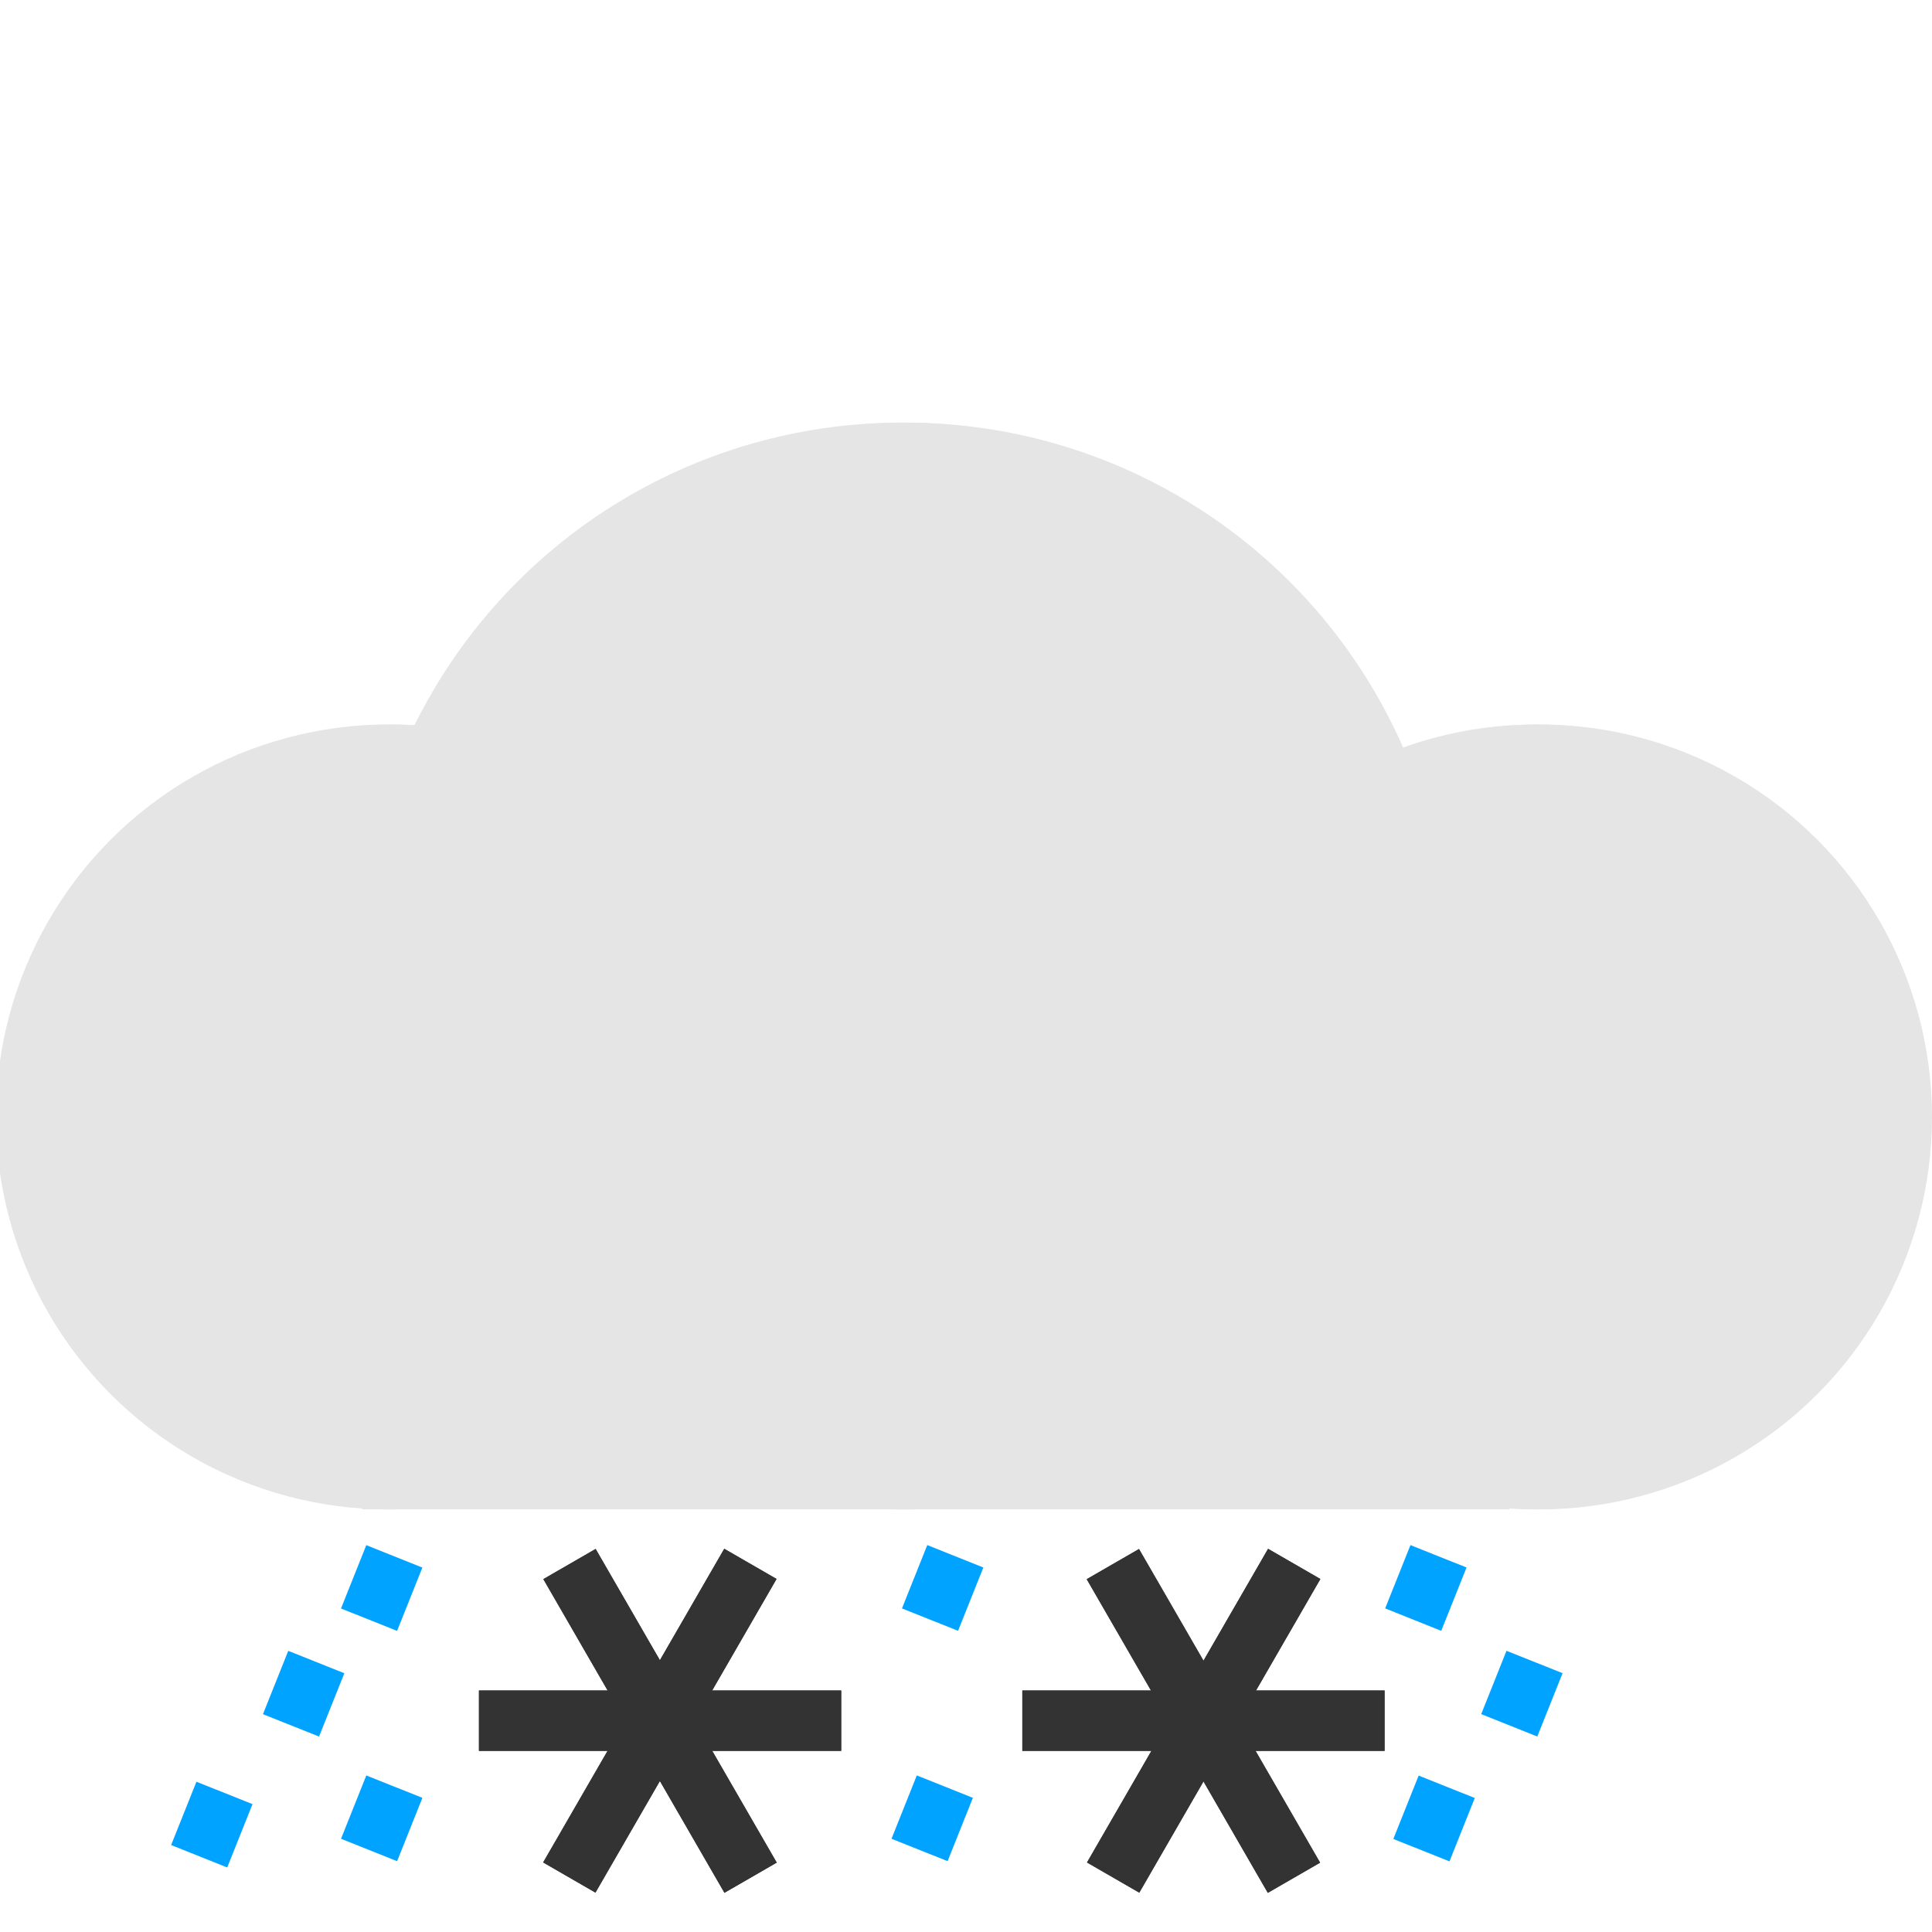 <?xml version="1.0" encoding="utf-8"?>
<!-- Generator: Adobe Illustrator 16.0.4, SVG Export Plug-In . SVG Version: 6.00 Build 0)  -->
<!DOCTYPE svg PUBLIC "-//W3C//DTD SVG 1.1//EN" "http://www.w3.org/Graphics/SVG/1.1/DTD/svg11.dtd">
<svg version="1.1" id="Layer_1" xmlns="http://www.w3.org/2000/svg" xmlns:xlink="http://www.w3.org/1999/xlink" x="0px" y="0px"
	 width="32px" height="32px" viewBox="-0.5 0.5 32 32" enable-background="new -0.5 0.5 32 32" xml:space="preserve">
<circle fill="#E5E5E5" cx="6" cy="19" r="6.5"/>
<circle fill="#E5E5E5" cx="25" cy="19" r="6.5"/>
<circle fill="#E5E5E5" cx="14.5" cy="16.5" r="9"/>
<rect x="5.5" y="19.5" fill="#E5E5E5" width="19" height="6"/>
<circle fill="#E5E5E5" cx="5.933" cy="19" r="6.5"/>
<circle fill="#E5E5E5" cx="24.933" cy="19" r="6.5"/>
<circle fill="#E5E5E5" cx="14.433" cy="16.5" r="9"/>
<rect x="7.433" y="28.5" fill="#333333" width="6" height="1"/>
<rect x="9.933" y="26" transform="matrix(-0.866 0.5 -0.5 -0.866 33.967 48.9)" fill="#333333" width="1" height="5.999"/>
<rect x="9.933" y="26.001" transform="matrix(-0.866 -0.5 0.5 -0.866 4.964 59.331)" fill="#333333" width="1" height="5.999"/>
<rect x="16.433" y="28.5" fill="#333333" width="6" height="1"/>
<rect x="18.933" y="26" transform="matrix(-0.866 0.5 -0.5 -0.866 50.761 44.401)" fill="#333333" width="1" height="5.999"/>
<rect x="18.933" y="26" transform="matrix(-0.866 -0.5 0.5 -0.866 21.766 63.831)" fill="#333333" width="1" height="5.999"/>
<rect x="5.318" y="30.041" transform="matrix(0.929 0.371 -0.371 0.929 11.772 0.026)" fill="#00A3FF" width="1" height="1.129"/>
<rect x="22.755" y="30.041" transform="matrix(0.929 0.371 -0.371 0.929 13.003 -6.441)" fill="#00A3FF" width="1.001" height="1.13"/>
<rect x="14.433" y="30.041" transform="matrix(0.929 0.371 -0.371 0.929 12.422 -3.356)" fill="#00A3FF" width="1" height="1.129"/>
<rect x="5.318" y="26.228" transform="matrix(0.929 0.371 -0.371 0.929 10.357 -0.246)" fill="#00A3FF" width="1" height="1.129"/>
<rect x="22.606" y="26.228" transform="matrix(0.929 0.371 -0.371 0.929 11.591 -6.661)" fill="#00A3FF" width="1" height="1.129"/>
<rect x="14.606" y="26.228" transform="matrix(0.929 0.371 -0.371 0.929 11.02 -3.693)" fill="#00A3FF" width="1" height="1.129"/>
<rect x="4.026" y="27.978" transform="matrix(0.929 0.371 -0.371 0.929 10.914 0.358)" fill="#00A3FF" width="1" height="1.129"/>
<rect x="24.196" y="27.978" transform="matrix(0.929 0.371 -0.371 0.929 12.354 -7.126)" fill="#00A3FF" width="1" height="1.129"/>
<rect x="2.505" y="30.145" transform="matrix(0.929 0.371 -0.371 0.929 11.61 1.077)" fill="#00A3FF" width="1" height="1.129"/>
<rect x="7.433" y="28.5" fill="#333333" width="6" height="1"/>
<rect x="9.933" y="26" transform="matrix(-0.866 0.5 -0.5 -0.866 33.967 48.9)" fill="#333333" width="1" height="5.999"/>
<rect x="9.933" y="26.001" transform="matrix(-0.866 -0.5 0.5 -0.866 4.964 59.331)" fill="#333333" width="1" height="5.999"/>
<rect x="16.433" y="28.5" fill="#333333" width="6" height="1"/>
<rect x="18.933" y="26" transform="matrix(-0.866 0.5 -0.5 -0.866 50.761 44.401)" fill="#333333" width="1" height="5.999"/>
<rect x="18.933" y="26" transform="matrix(-0.866 -0.5 0.5 -0.866 21.766 63.831)" fill="#333333" width="1" height="5.999"/>
</svg>
